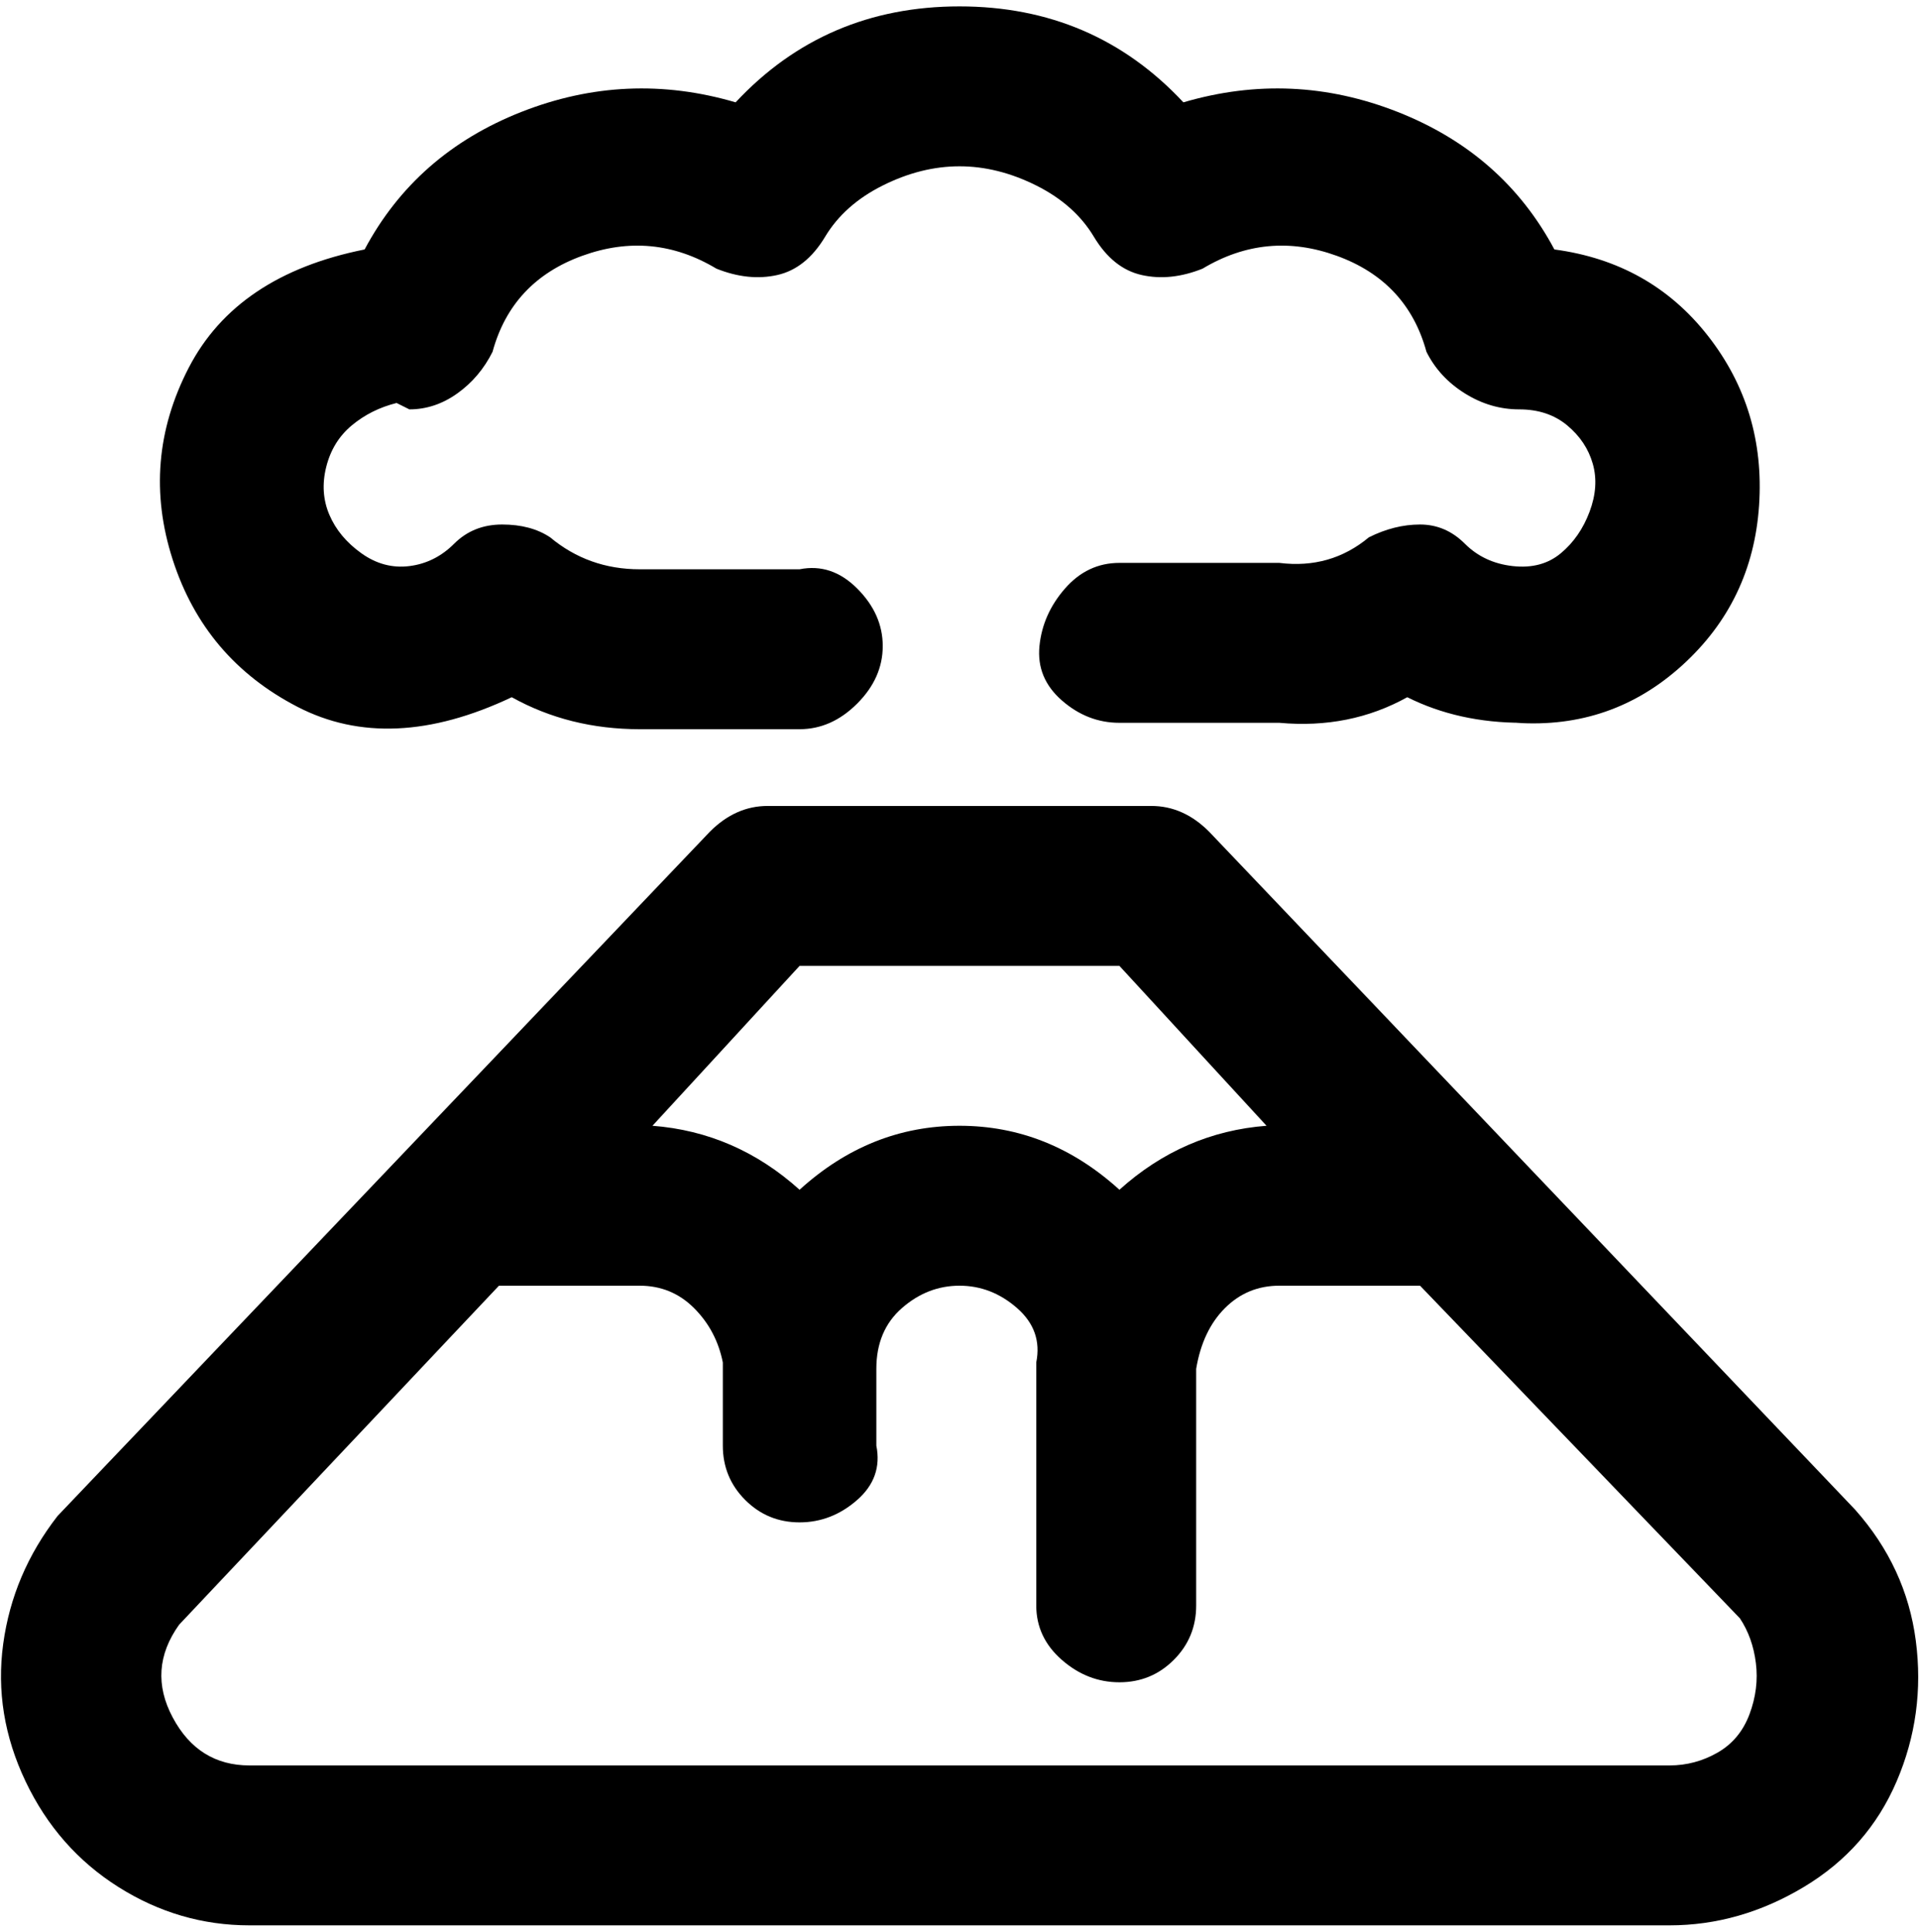<svg viewBox="0 0 300 302.001" xmlns="http://www.w3.org/2000/svg"><path d="M261 301H39q-11 0-20.5-6T4 278.5Q-1 268 .5 257T9 237l102-107q4-4 9-4h60q5 0 9 4l101 106q8 9 9.5 20.5t-3 22Q292 289 282 295t-21 6zM78 201l-50 53q-5 7-1 14.5t12 7.5h222q4 0 7.5-2t5-6q1.5-4 1-8t-2.5-7l-50-52h-22q-5 0-8.5 3.5T187 214v37q0 5-3.5 8.5T175 263q-5 0-9-3.5t-4-8.5v-38q1-5-3-8.5t-9-3.5q-5 0-9 3.5t-4 9.5v12q1 5-3 8.5t-9 3.5q-5 0-8.5-3.5T113 226v-13q-1-5-4.5-8.5T100 201H78zm72-25q14 0 25 10 10-9 23-10l-23-25h-50l-23 25q13 1 23 10 11-10 25-10zm88-63q-10 0-18-4-9 5-20 4h-25q-5 0-9-3.5t-3.5-8.5q.5-5 4-9t8.5-4h25q8 1 14-4 4-2 8-2t7 3q3 3 7.5 3.5t7.5-2q3-2.5 4.5-6.5t.5-7.5q-1-3.5-4-6t-7.5-2.5q-4.5 0-8.5-2.5t-6-6.5q-3-11-14-15t-21 2q-5 2-9.5 1t-7.5-6q-3-5-9-8t-12-3q-6 0-12 3t-9 8q-3 5-7.5 6t-9.5-1q-10-6-21-2T77 55q-2 4-5.5 6.5T64 64l-2-1q-4 1-7 3.5T51 73q-1 4 .5 7.5t5 6q3.5 2.5 7.5 2t7-3.5q3-3 7.5-3t7.5 2q6 5 14 5h25q5-1 9 3t4 9q0 5-4 9t-9 4h-25q-11 0-20-5-19 9-33.5 1.5T27 87.5q-5-15.5 2.5-30T57 39q8-15 24.5-21.5T115 16q14-15 35-15t35 15q17-5 33.5 1.5T243 39q15 2 24 13.5t8 26.5q-1 15-12 25t-26 9h1z"/></svg>